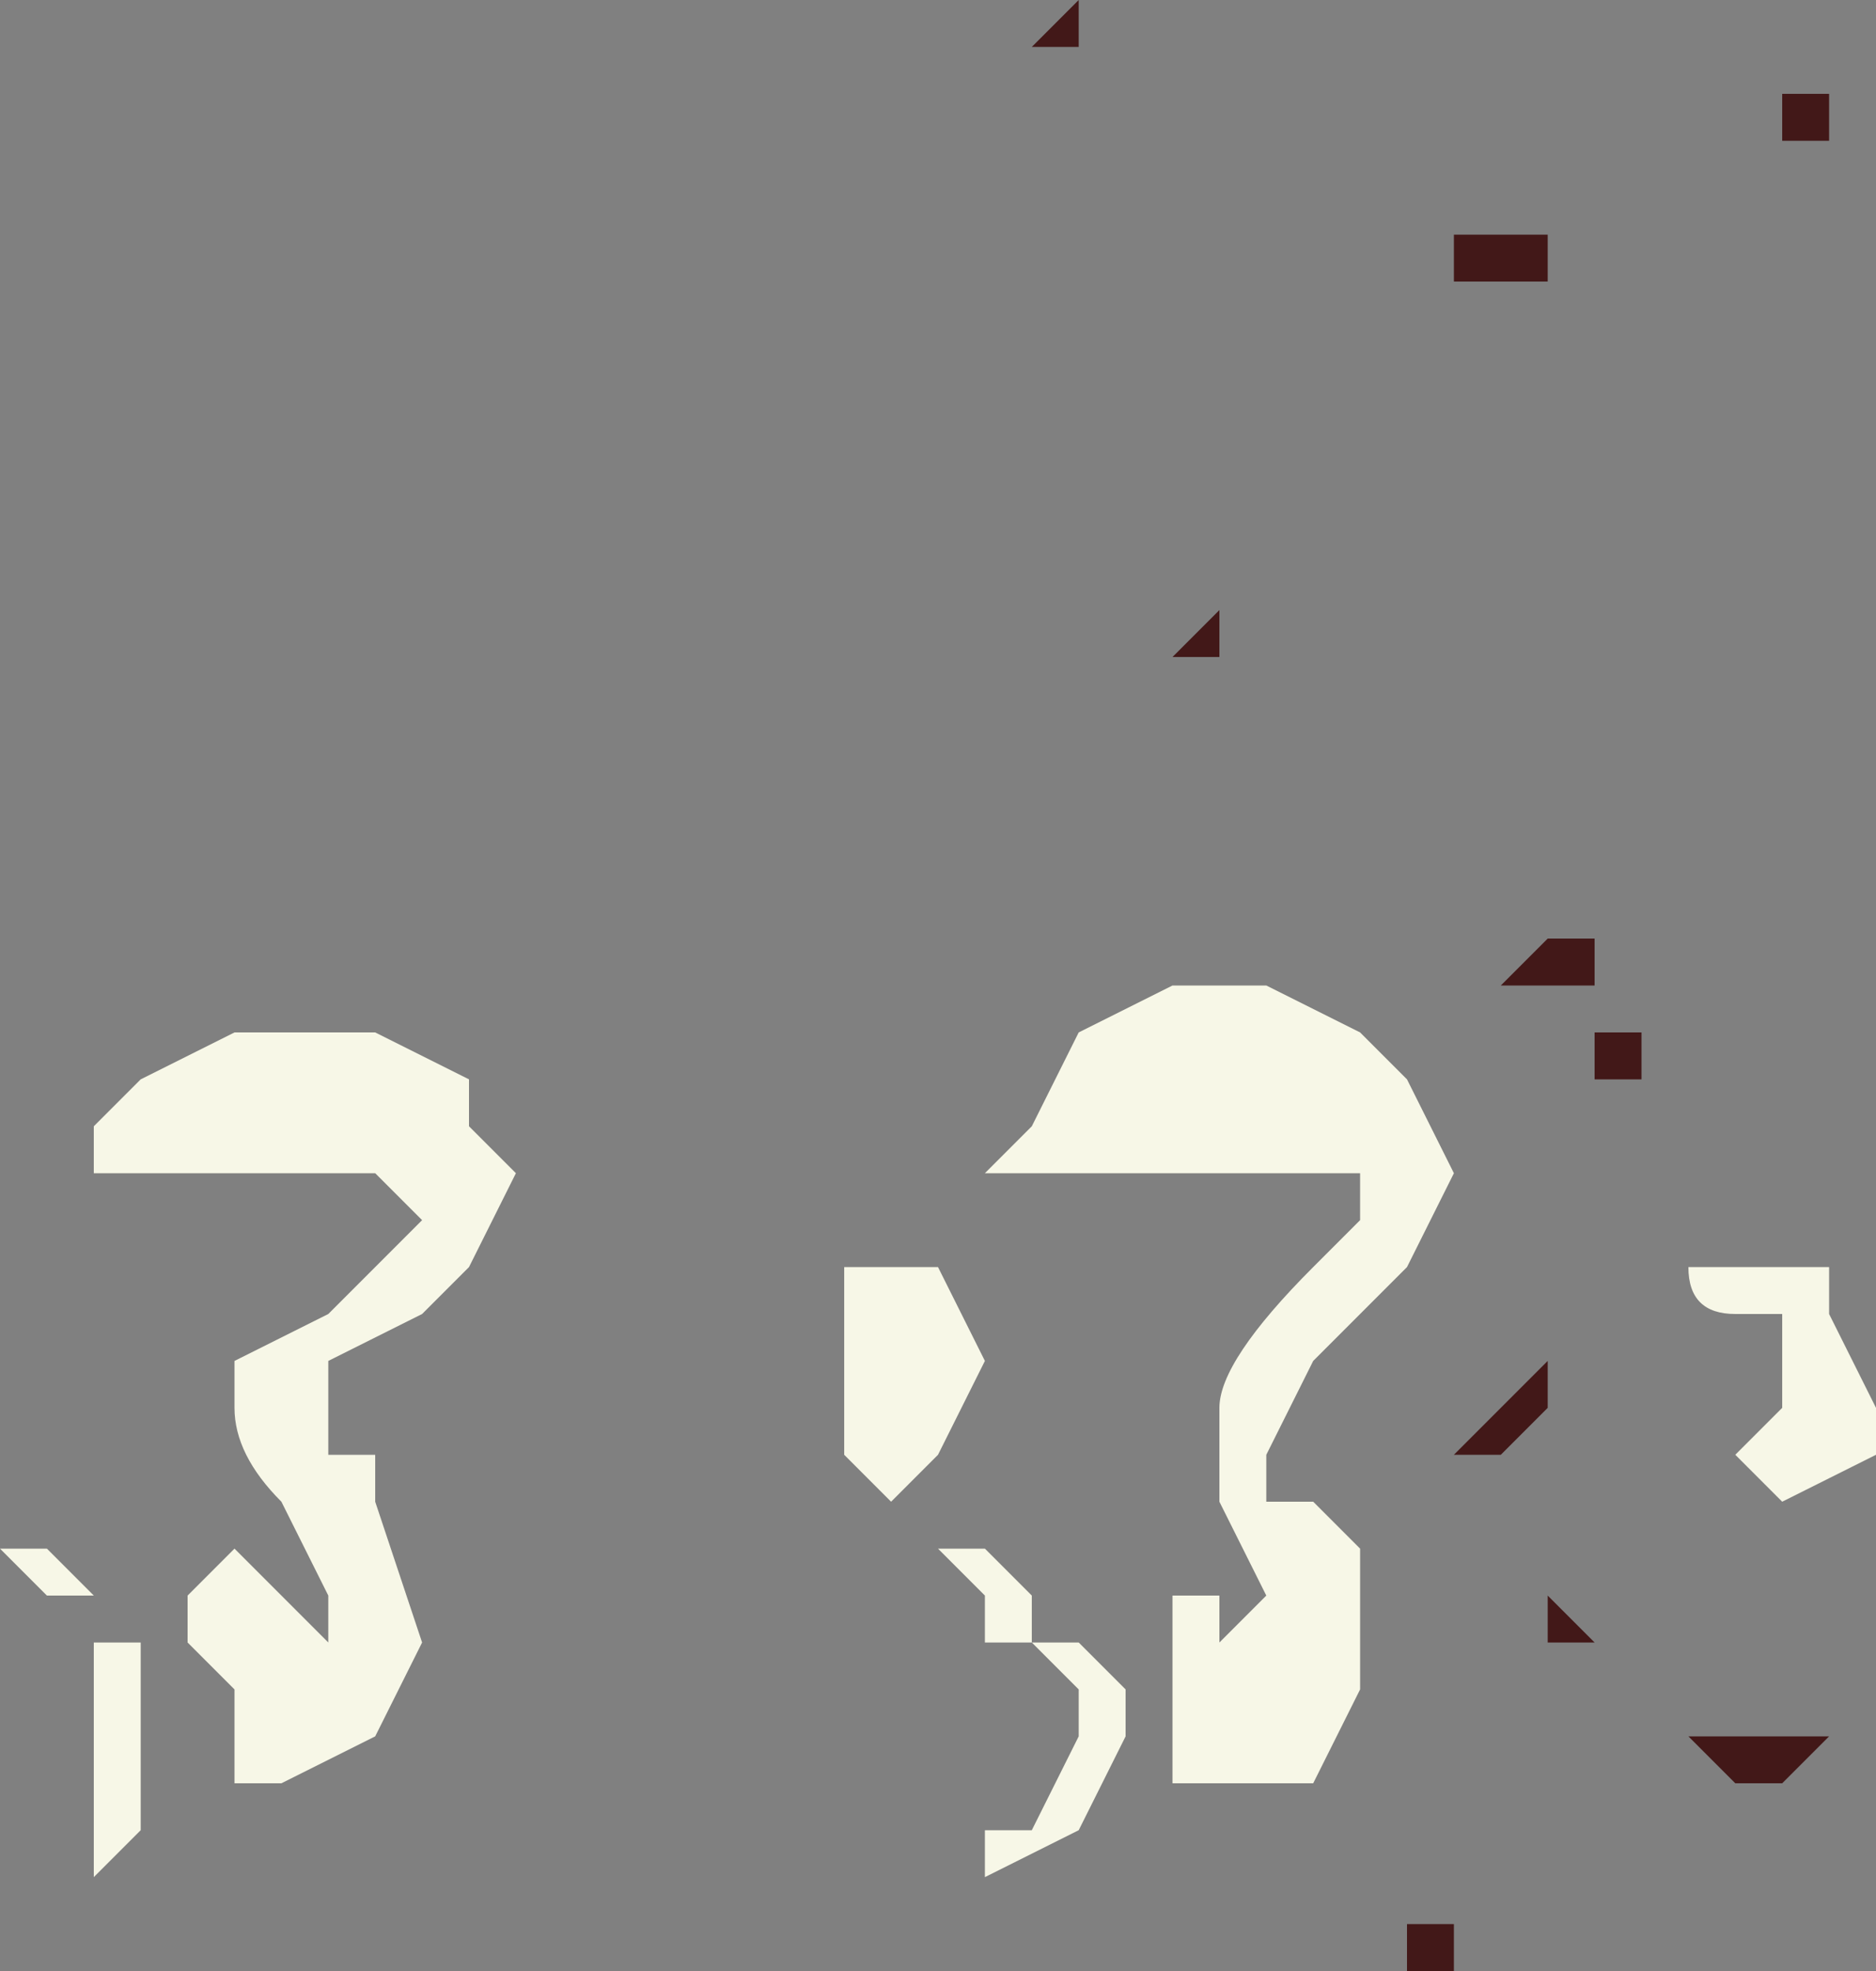 <?xml version="1.0" encoding="UTF-8" standalone="no"?>
<svg xmlns:xlink="http://www.w3.org/1999/xlink" height="2.1px" width="2.0px" xmlns="http://www.w3.org/2000/svg">
  <rect width="100%" height="100%" fill="#808080" stroke="none"/>
  <g transform="matrix(1.0, 0.0, 0.0, 1.0, -15.35, 7.2)">
    <path d="M17.1 -6.05 L17.05 -6.05 17.05 -6.1 17.1 -6.1 17.1 -6.05 M17.0 -6.2 L17.05 -6.2 17.05 -6.2 17.05 -6.15 Q17.0 -6.15 17.0 -6.15 L16.95 -6.15 17.0 -6.2 M16.65 -6.55 L16.65 -6.55 16.65 -6.5 16.6 -6.5 16.65 -6.55 M16.45 -7.15 L16.5 -7.2 16.5 -7.15 16.45 -7.15 16.45 -7.15 16.4 -7.15 16.45 -7.15 M16.95 -6.9 L16.9 -6.9 16.9 -6.95 16.95 -6.95 16.95 -6.95 17.0 -6.95 17.0 -6.95 17.0 -6.9 16.95 -6.9 M17.3 -7.1 L17.3 -7.05 17.25 -7.05 17.25 -7.05 17.25 -7.1 17.3 -7.1 17.3 -7.1 M16.95 -5.65 L16.9 -5.65 16.95 -5.7 17.0 -5.75 17.0 -5.75 17.0 -5.7 16.95 -5.65 M16.85 -5.15 L16.9 -5.15 16.9 -5.1 16.85 -5.1 16.85 -5.15 M17.15 -5.35 L17.2 -5.35 17.25 -5.35 17.3 -5.35 17.3 -5.35 17.25 -5.3 17.25 -5.3 17.2 -5.3 17.15 -5.35 M17.0 -5.45 L17.0 -5.5 17.05 -5.45 17.05 -5.45 17.0 -5.45 17.0 -5.45" fill="#421818" fill-rule="evenodd" stroke="none"/>
    <path d="M15.75 -6.1 L15.85 -6.05 15.85 -6.0 15.9 -5.95 15.85 -5.85 15.8 -5.8 15.7 -5.75 15.7 -5.65 15.75 -5.65 15.75 -5.6 15.8 -5.45 15.75 -5.35 15.65 -5.3 15.6 -5.3 15.6 -5.35 15.6 -5.4 15.55 -5.45 15.55 -5.5 15.6 -5.55 15.65 -5.5 15.7 -5.45 15.7 -5.5 15.65 -5.6 Q15.6 -5.65 15.6 -5.7 L15.6 -5.75 15.7 -5.8 15.75 -5.85 15.8 -5.9 15.75 -5.95 15.7 -5.95 15.6 -5.95 15.45 -5.95 15.45 -6.0 15.5 -6.05 15.6 -6.1 15.7 -6.1 15.75 -6.1 M15.5 -5.45 L15.5 -5.35 15.5 -5.25 15.45 -5.2 15.45 -5.3 15.45 -5.45 15.5 -5.45 M15.4 -5.55 L15.45 -5.5 15.4 -5.5 15.35 -5.55 15.4 -5.55 15.4 -5.55 M16.85 -6.05 L16.9 -5.95 16.85 -5.85 16.8 -5.8 16.75 -5.75 16.7 -5.65 16.7 -5.6 16.75 -5.6 16.8 -5.55 16.8 -5.4 16.75 -5.3 16.6 -5.3 16.6 -5.3 16.6 -5.4 16.6 -5.5 16.65 -5.5 Q16.65 -5.45 16.65 -5.45 L16.7 -5.5 16.65 -5.6 16.65 -5.7 Q16.65 -5.75 16.75 -5.85 L16.8 -5.9 16.8 -5.95 16.75 -5.95 16.7 -5.95 16.6 -5.95 16.4 -5.95 16.4 -5.95 16.45 -6.0 16.5 -6.1 16.6 -6.15 16.7 -6.15 16.8 -6.1 16.8 -6.1 16.85 -6.05 M16.4 -5.5 L16.35 -5.55 16.4 -5.55 16.45 -5.5 16.45 -5.45 16.4 -5.45 16.4 -5.5 M16.5 -5.45 L16.5 -5.45 16.55 -5.4 16.55 -5.35 16.5 -5.25 16.4 -5.2 16.4 -5.25 16.45 -5.25 16.5 -5.35 16.5 -5.4 16.45 -5.45 16.5 -5.45 16.5 -5.45 M16.35 -5.85 L16.4 -5.75 16.35 -5.65 16.3 -5.6 16.25 -5.65 16.25 -5.7 16.25 -5.85 16.2 -5.85 16.2 -5.85 16.3 -5.85 16.35 -5.85 M17.2 -5.65 L17.2 -5.65 17.25 -5.7 17.25 -5.75 17.25 -5.8 17.2 -5.8 Q17.15 -5.8 17.15 -5.85 L17.2 -5.85 17.25 -5.85 17.25 -5.85 17.3 -5.85 17.3 -5.8 17.35 -5.7 17.35 -5.65 17.25 -5.6 Q17.25 -5.6 17.2 -5.65" fill="#f7f7e7" fill-rule="evenodd" stroke="none"/>
  </g>
</svg>
